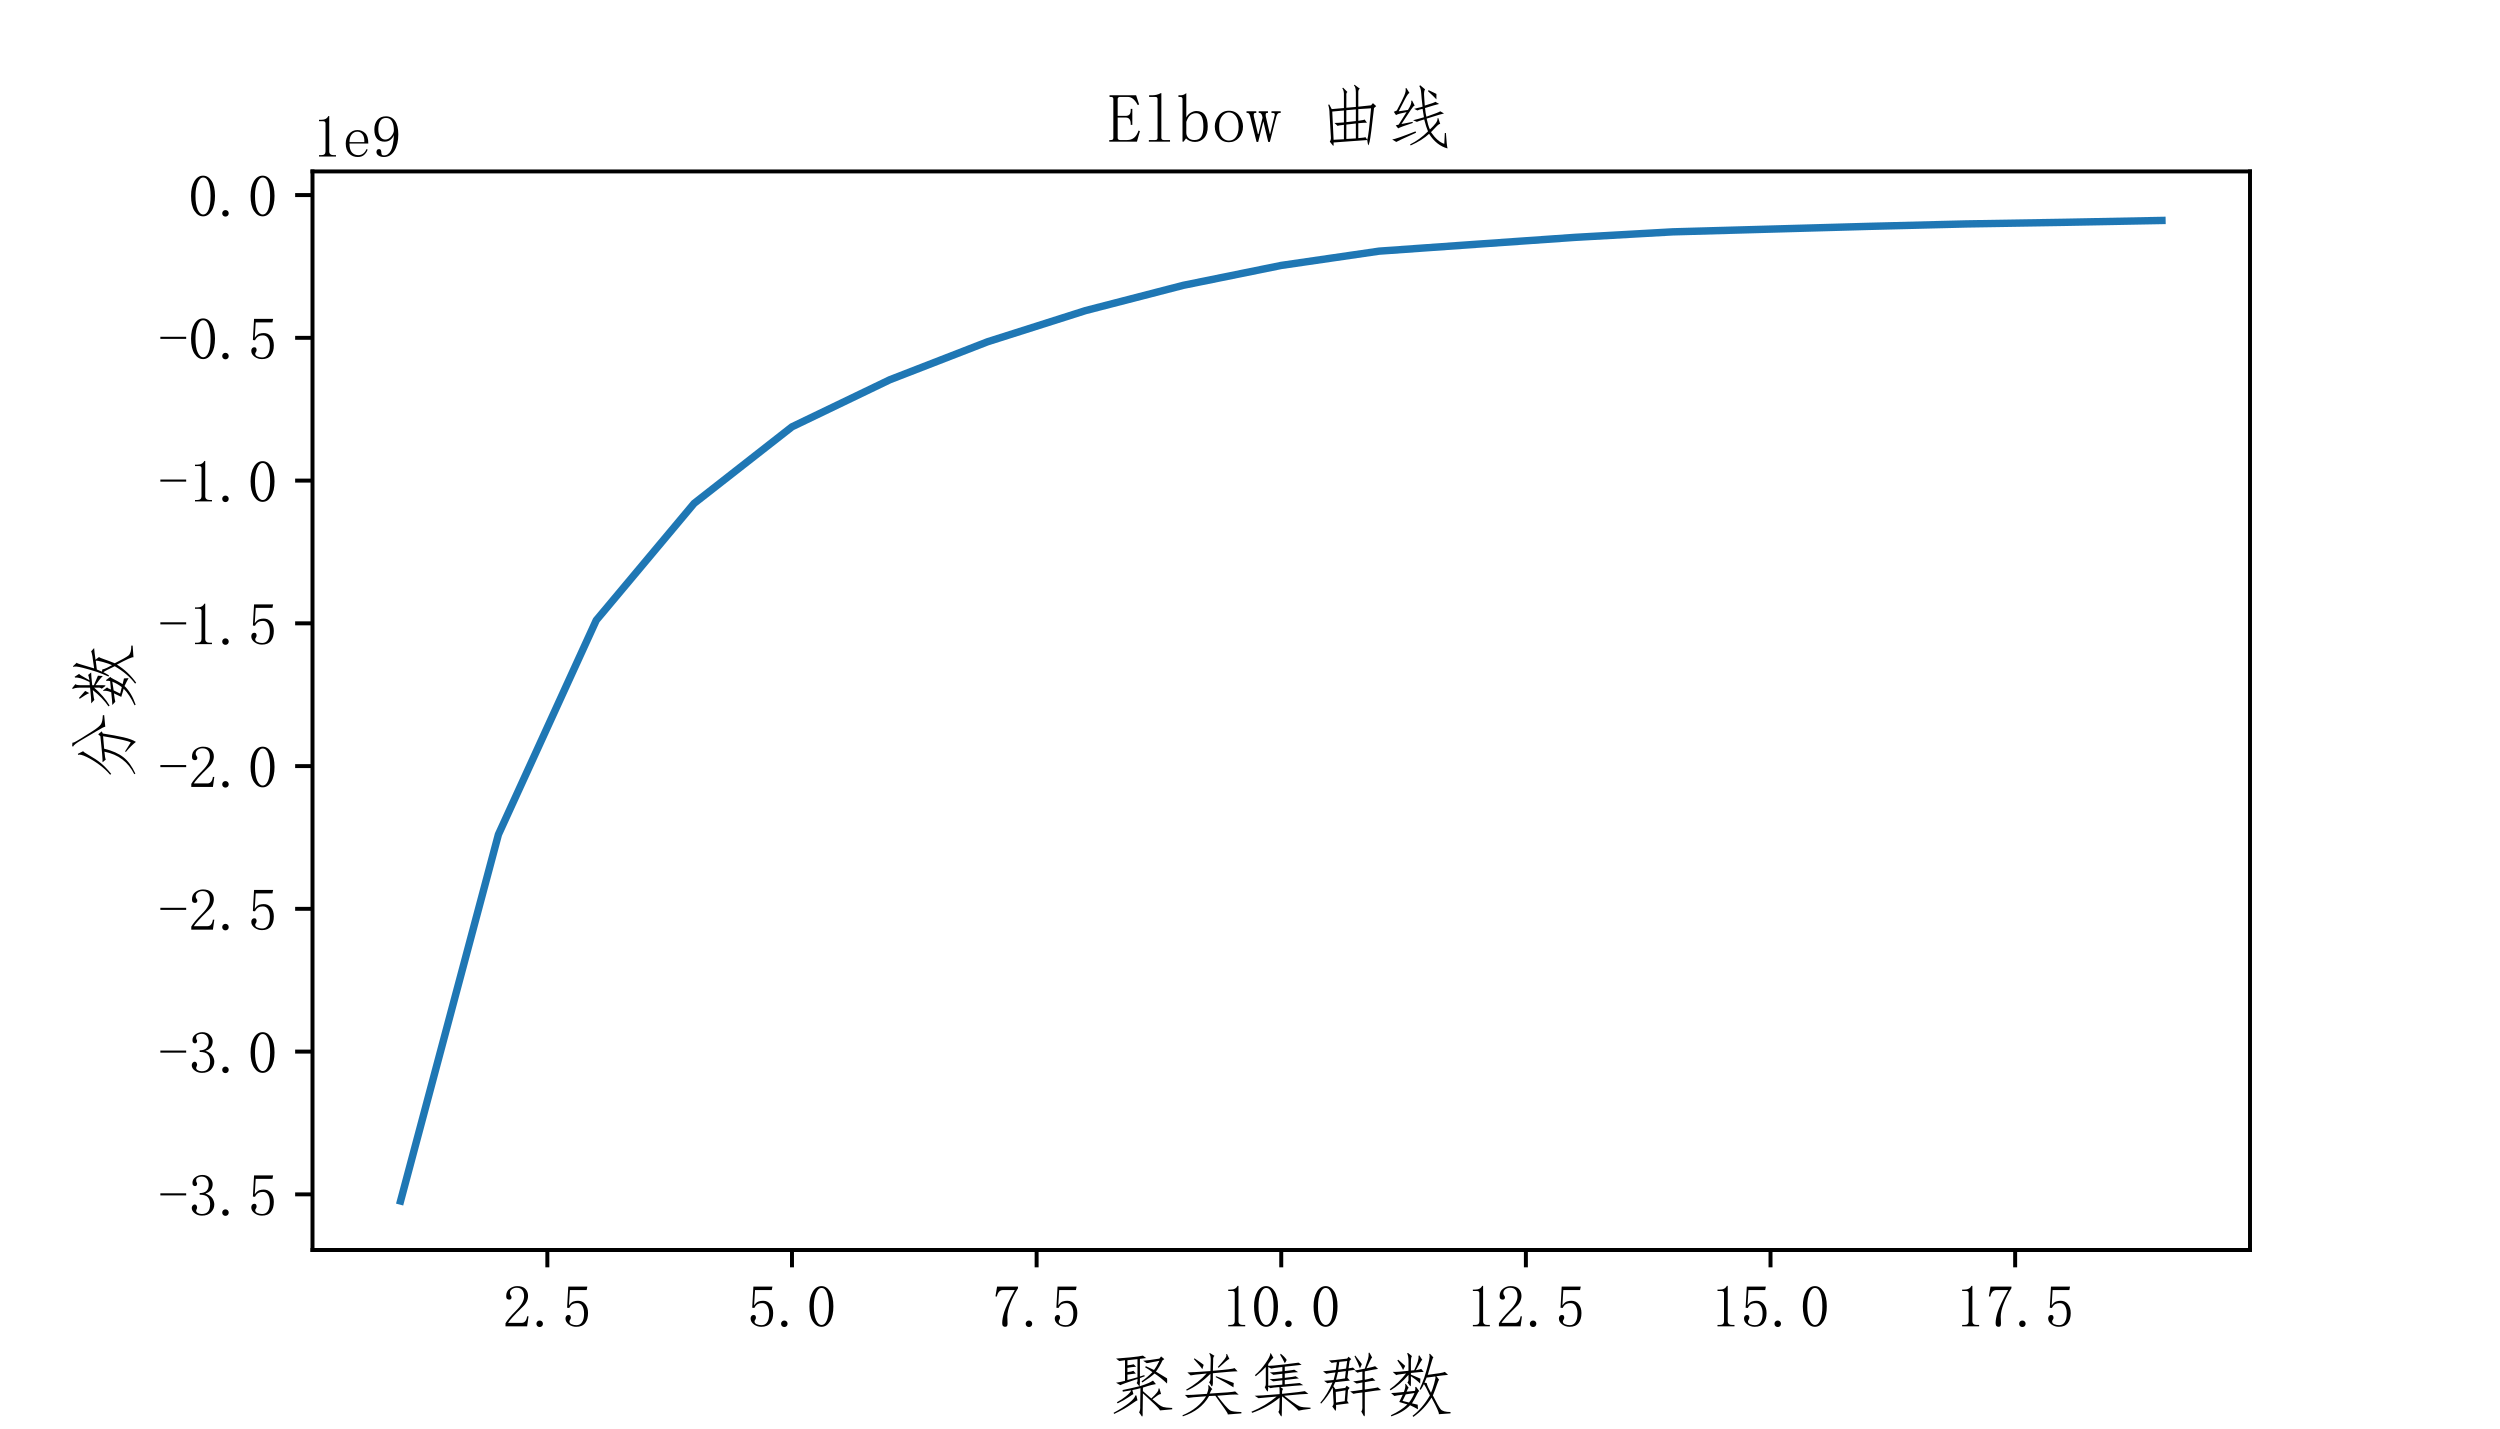 <?xml version="1.0" encoding="utf-8" standalone="no"?>
<!DOCTYPE svg PUBLIC "-//W3C//DTD SVG 1.1//EN"
  "http://www.w3.org/Graphics/SVG/1.1/DTD/svg11.dtd">
<!-- Created with matplotlib (http://matplotlib.org/) -->
<svg height="288pt" version="1.1" viewBox="0 0 504 288" width="504pt" xmlns="http://www.w3.org/2000/svg" xmlns:xlink="http://www.w3.org/1999/xlink">
 <defs>
  <style type="text/css">
*{stroke-linecap:butt;stroke-linejoin:round;}
  </style>
 </defs>
 <g id="figure_1">
  <g id="patch_1">
   <path d="M 0 288 
L 504 288 
L 504 0 
L 0 0 
z
" style="fill:#ffffff;"/>
  </g>
  <g id="axes_1">
   <g id="patch_2">
    <path d="M 63 252 
L 453.6 252 
L 453.6 34.56 
L 63 34.56 
z
" style="fill:#ffffff;"/>
   </g>
   <g id="matplotlib.axis_1">
    <g id="xtick_1">
     <g id="line2d_1">
      <defs>
       <path d="M 0 0 
L 0 3.5 
" id="m1068538070" style="stroke:#000000;stroke-width:0.8;"/>
      </defs>
      <g>
       <use style="stroke:#000000;stroke-width:0.8;" x="110.345" xlink:href="#m1068538070" y="252"/>
      </g>
     </g>
     <g id="text_1">
      <!-- 2.5 -->
      <defs>
       <path d="M 35.938 50.391 
Q 35.938 57.422 32.812 61.125 
Q 29.688 64.844 23.438 64.844 
Q 18.75 64.844 15.422 62.297 
Q 12.109 59.766 12.109 55.859 
Q 12.109 53.516 13.469 51.953 
Q 14.844 50.391 14.844 48.828 
Q 14.844 46.875 13.859 45.891 
Q 12.891 44.922 10.938 44.922 
Q 8.594 44.922 7.219 46.281 
Q 5.859 47.656 5.859 50.781 
Q 5.859 58.984 11.719 63.281 
Q 17.578 67.578 24.219 67.578 
Q 33.594 67.578 38.078 62.891 
Q 42.578 58.203 42.578 51.172 
Q 42.578 46.484 40.422 41.797 
Q 38.281 37.109 33.594 32.812 
Q 22.266 21.875 16.203 15.031 
Q 10.156 8.203 8.984 5.859 
L 32.031 5.859 
Q 35.547 5.859 37.891 8.594 
Q 40.234 11.328 41.016 16.797 
L 43.359 16.797 
L 41.016 0 
L 4.688 0 
L 4.688 5.078 
Q 6.641 8.594 11.125 14.062 
Q 15.625 19.531 23.047 26.953 
Q 29.688 33.594 32.812 39.453 
Q 35.938 45.312 35.938 50.391 
z
" id="FangSong-32"/>
       <path d="M 17.578 4.297 
Q 17.578 1.953 16.016 0.391 
Q 14.453 -1.172 12.109 -1.172 
Q 9.766 -1.172 8.203 0.391 
Q 6.641 1.953 6.641 4.297 
Q 6.641 6.641 8.203 8.203 
Q 9.766 9.766 12.109 9.766 
Q 14.453 9.766 16.016 8.203 
Q 17.578 6.641 17.578 4.297 
z
" id="FangSong-2e"/>
       <path d="M 26.562 42.969 
Q 33.984 42.969 38.672 37.297 
Q 43.359 31.641 43.359 22.266 
Q 43.359 11.719 38.469 5.469 
Q 33.594 -0.781 23.438 -0.781 
Q 16.406 -0.781 10.938 3.312 
Q 5.469 7.422 5.469 13.281 
Q 5.469 15.625 6.828 17.375 
Q 8.203 19.141 10.547 19.141 
Q 12.891 19.141 13.672 17.578 
Q 14.453 16.016 14.453 14.844 
Q 14.453 12.5 13.281 11.125 
Q 12.109 9.766 12.109 8.203 
Q 12.109 5.078 15.812 3.516 
Q 19.531 1.953 23.828 1.953 
Q 30.078 1.953 33.391 7.031 
Q 36.719 12.109 36.719 21.484 
Q 36.719 29.297 33.781 34.172 
Q 30.859 39.062 25 39.062 
Q 20.703 39.062 17.578 37.5 
Q 14.453 35.938 11.719 30.859 
L 8.203 31.25 
L 10.156 66.797 
L 42.188 66.797 
L 41.016 60.938 
L 12.891 60.938 
L 11.328 35.156 
Q 15.234 40.625 18.938 41.797 
Q 22.656 42.969 26.562 42.969 
z
" id="FangSong-35"/>
      </defs>
      <g transform="translate(101.345 267.391)scale(0.12 -0.12)">
       <use xlink:href="#FangSong-32"/>
       <use x="50" xlink:href="#FangSong-2e"/>
       <use x="100" xlink:href="#FangSong-35"/>
      </g>
     </g>
    </g>
    <g id="xtick_2">
     <g id="line2d_2">
      <g>
       <use style="stroke:#000000;stroke-width:0.8;" x="159.664" xlink:href="#m1068538070" y="252"/>
      </g>
     </g>
     <g id="text_2">
      <!-- 5.0 -->
      <defs>
       <path d="M 24.609 64.453 
Q 19.141 64.453 15.422 56.047 
Q 11.719 47.656 11.719 33.594 
Q 11.719 18.75 15.422 10.547 
Q 19.141 2.344 24.609 2.344 
Q 30.469 2.344 33.781 10.547 
Q 37.109 18.75 37.109 33.594 
Q 37.109 47.656 33.984 56.047 
Q 30.859 64.453 24.609 64.453 
z
M 24.609 -0.781 
Q 16.016 -0.781 10.156 8.203 
Q 4.297 17.188 4.297 33.594 
Q 4.297 48.828 9.953 58.203 
Q 15.625 67.578 24.609 67.578 
Q 33.203 67.578 38.859 58.594 
Q 44.531 49.609 44.531 33.594 
Q 44.531 17.578 38.859 8.391 
Q 33.203 -0.781 24.609 -0.781 
z
" id="FangSong-30"/>
      </defs>
      <g transform="translate(150.664 267.391)scale(0.12 -0.12)">
       <use xlink:href="#FangSong-35"/>
       <use x="50" xlink:href="#FangSong-2e"/>
       <use x="100" xlink:href="#FangSong-30"/>
      </g>
     </g>
    </g>
    <g id="xtick_3">
     <g id="line2d_3">
      <g>
       <use style="stroke:#000000;stroke-width:0.8;" x="208.982" xlink:href="#m1068538070" y="252"/>
      </g>
     </g>
     <g id="text_3">
      <!-- 7.5 -->
      <defs>
       <path d="M 43.75 64.062 
Q 35.547 50.781 30.656 38.078 
Q 25.781 25.391 25.781 16.016 
Q 25.781 14.453 25.969 11.516 
Q 26.172 8.594 26.172 4.688 
Q 26.172 1.562 25.188 0.391 
Q 24.219 -0.781 21.875 -0.781 
Q 19.922 -0.781 18.547 0.578 
Q 17.188 1.953 17.188 5.469 
Q 17.188 12.891 20.5 23.828 
Q 23.828 34.766 38.281 60.938 
L 18.75 60.938 
Q 14.453 60.938 11.906 58.203 
Q 9.375 55.469 8.203 50 
L 5.859 50.391 
L 8.594 66.797 
L 43.75 66.797 
z
" id="FangSong-37"/>
      </defs>
      <g transform="translate(199.982 267.391)scale(0.12 -0.12)">
       <use xlink:href="#FangSong-37"/>
       <use x="50" xlink:href="#FangSong-2e"/>
       <use x="100" xlink:href="#FangSong-35"/>
      </g>
     </g>
    </g>
    <g id="xtick_4">
     <g id="line2d_4">
      <g>
       <use style="stroke:#000000;stroke-width:0.8;" x="258.3" xlink:href="#m1068538070" y="252"/>
      </g>
     </g>
     <g id="text_4">
      <!-- 10.0 -->
      <defs>
       <path d="M 28.125 67.969 
L 28.125 8.594 
Q 28.125 5.469 30.078 3.906 
Q 32.031 2.344 35.547 2.344 
L 39.453 2.344 
L 39.453 0 
L 10.938 0 
L 10.938 2.344 
L 14.453 2.344 
Q 18.359 2.344 20.109 3.906 
Q 21.875 5.469 21.875 8.594 
L 21.875 55.859 
Q 21.875 57.422 20.891 58.391 
Q 19.922 59.375 17.969 59.375 
L 10.938 59.375 
L 10.938 61.719 
L 14.453 61.719 
Q 19.141 61.719 22.062 63.281 
Q 25 64.844 26.562 67.969 
z
" id="FangSong-31"/>
      </defs>
      <g transform="translate(246.3 267.391)scale(0.12 -0.12)">
       <use xlink:href="#FangSong-31"/>
       <use x="50" xlink:href="#FangSong-30"/>
       <use x="100" xlink:href="#FangSong-2e"/>
       <use x="150" xlink:href="#FangSong-30"/>
      </g>
     </g>
    </g>
    <g id="xtick_5">
     <g id="line2d_5">
      <g>
       <use style="stroke:#000000;stroke-width:0.8;" x="307.618" xlink:href="#m1068538070" y="252"/>
      </g>
     </g>
     <g id="text_5">
      <!-- 12.5 -->
      <g transform="translate(295.618 267.391)scale(0.12 -0.12)">
       <use xlink:href="#FangSong-31"/>
       <use x="50" xlink:href="#FangSong-32"/>
       <use x="100" xlink:href="#FangSong-2e"/>
       <use x="150" xlink:href="#FangSong-35"/>
      </g>
     </g>
    </g>
    <g id="xtick_6">
     <g id="line2d_6">
      <g>
       <use style="stroke:#000000;stroke-width:0.8;" x="356.936" xlink:href="#m1068538070" y="252"/>
      </g>
     </g>
     <g id="text_6">
      <!-- 15.0 -->
      <g transform="translate(344.936 267.391)scale(0.12 -0.12)">
       <use xlink:href="#FangSong-31"/>
       <use x="50" xlink:href="#FangSong-35"/>
       <use x="100" xlink:href="#FangSong-2e"/>
       <use x="150" xlink:href="#FangSong-30"/>
      </g>
     </g>
    </g>
    <g id="xtick_7">
     <g id="line2d_7">
      <g>
       <use style="stroke:#000000;stroke-width:0.8;" x="406.255" xlink:href="#m1068538070" y="252"/>
      </g>
     </g>
     <g id="text_7">
      <!-- 17.5 -->
      <g transform="translate(394.255 267.391)scale(0.12 -0.12)">
       <use xlink:href="#FangSong-31"/>
       <use x="50" xlink:href="#FangSong-37"/>
       <use x="100" xlink:href="#FangSong-2e"/>
       <use x="150" xlink:href="#FangSong-35"/>
      </g>
     </g>
    </g>
    <g id="text_8">
     <!-- 聚类集群数 -->
     <defs>
      <path d="M 64.453 14.844 
Q 70.312 9.766 73.625 7.219 
Q 76.953 4.688 80.078 3.703 
Q 83.203 2.734 92.969 2.344 
L 92.969 0.391 
Q 82.422 -0.391 75.391 -1.172 
Q 74.219 1.562 68.359 7.031 
L 50.781 23.438 
L 50.391 -4.297 
Q 50.781 -10.938 49.219 -9.766 
L 45.312 -3.906 
Q 47.266 -1.172 46.875 5.469 
L 47.266 30.859 
Q 42.188 29.297 35.547 28.125 
L 37.109 22.266 
Q 35.938 21.875 29.688 17.578 
Q 23.438 13.281 14.453 8.984 
L 13.281 10.547 
Q 19.922 14.062 26.359 19.141 
Q 32.812 24.219 33.984 27.734 
Q 27.344 26.562 21.875 25.781 
L 21.484 28.125 
Q 33.203 30.469 45.703 33.594 
L 41.797 38.281 
Q 43.359 39.844 42.969 44.141 
Q 20.703 36.719 18.359 35.156 
L 12.109 38.672 
Q 17.578 39.453 25 41.406 
L 25 71.094 
L 16.797 69.922 
L 12.109 73.438 
Q 19.141 73.828 32.812 75.188 
Q 46.484 76.562 50.781 77.734 
L 55.469 74.219 
Q 49.609 73.438 46.484 73.047 
L 46.484 47.656 
L 52.734 49.609 
L 53.516 48.047 
L 46.484 45.312 
L 46.484 39.453 
Q 46.484 36.328 46.094 33.594 
Q 54.688 36.328 58.984 38.281 
Q 63.281 40.234 64.453 41.406 
L 65.625 41.406 
L 69.531 36.719 
Q 66.797 36.328 62.891 35.344 
Q 58.984 34.375 50.781 31.641 
L 50.781 26.562 
Q 57.422 20.703 62.891 16.016 
Q 68.359 21.094 71.094 24.609 
Q 73.828 28.125 73.047 30.078 
L 74.609 30.469 
L 76.953 22.266 
Q 75 22.656 71.484 20.109 
Q 67.969 17.578 64.453 14.844 
z
M 55.078 62.5 
L 66.797 57.031 
Q 70.703 62.109 74.609 70.312 
Q 58.203 67.188 56.25 66.797 
L 51.172 70.312 
Q 57.422 70.703 74.609 73.438 
L 76.953 76.562 
L 81.641 72.656 
L 78.906 70.703 
Q 75 62.109 69.531 54.688 
Q 78.516 49.219 85.547 44.922 
Q 85.938 42.578 85.547 37.5 
Q 76.562 46.094 67.578 51.953 
Q 61.719 46.484 50 39.062 
L 48.828 40.625 
Q 57.812 46.875 64.453 53.906 
Q 60.156 57.422 53.906 60.938 
z
M 42.969 72.656 
L 28.516 71.094 
L 28.516 63.672 
Q 34.766 64.453 37.5 65.234 
L 41.016 61.719 
Q 35.156 61.328 28.516 60.156 
L 28.516 53.906 
Q 34.766 54.688 37.109 55.859 
L 40.625 51.953 
Q 36.328 51.562 28.516 50.391 
L 28.516 42.578 
L 42.969 46.484 
z
M 8.594 -4.688 
Q 22.266 2.734 30.656 9.375 
Q 39.062 16.016 39.844 20.312 
L 41.406 20.312 
L 42.969 13.281 
Q 41.797 13.281 33 7.031 
Q 24.219 0.781 9.375 -6.25 
z
" id="FangSong-805a"/>
      <path d="M 42.969 22.656 
Q 46.484 32.031 44.531 34.375 
L 45.703 35.156 
L 50.781 29.297 
Q 49.609 29.688 46.875 23.047 
Q 80.078 25 83.594 26.172 
L 88.672 21.484 
Q 82.031 22.266 57.812 19.922 
Q 64.062 11.719 68.938 6.047 
Q 73.828 0.391 76.75 -1.359 
Q 79.688 -3.125 92.578 -3.516 
L 92.578 -5.469 
Q 78.906 -6.641 73.047 -7.031 
Q 73.438 -5.859 68.75 0.781 
Q 64.062 7.422 55.078 19.922 
L 46.094 19.531 
Q 34.375 -1.172 8.203 -9.766 
L 7.812 -8.203 
Q 30.469 1.172 41.797 19.141 
Q 18.75 17.578 15.625 16.797 
L 11.328 21.094 
Q 18.359 20.703 42.969 22.656 
z
M 46.094 39.453 
Q 48.438 41.406 48.047 47.266 
L 48.047 51.562 
Q 31.641 35.156 14.062 27.344 
L 12.891 28.516 
Q 31.25 39.062 42.578 51.953 
Q 21.875 50 19.531 49.219 
L 14.844 53.516 
Q 21.484 53.516 48.047 55.469 
L 48.438 70.703 
Q 48.828 77.344 46.484 80.469 
L 46.875 81.641 
L 53.906 77.344 
Q 51.562 76.172 51.953 70.312 
L 51.562 55.859 
Q 80.469 58.203 82.812 59.766 
L 87.109 55.078 
Q 78.516 55.078 51.562 52.344 
L 51.562 37.891 
Q 51.172 32.812 49.609 33.594 
L 46.094 39.453 
z
M 81.641 38.281 
Q 81.25 35.938 81.25 32.031 
Q 73.438 37.109 55.469 46.875 
L 56.25 48.047 
Q 71.094 42.188 81.641 38.281 
z
M 58.594 61.328 
Q 64.453 67.578 68.156 72.266 
Q 71.875 76.953 70.703 79.688 
L 71.875 80.078 
L 75.391 72.656 
Q 74.219 73.047 70.312 69.531 
Q 66.406 66.016 59.766 60.156 
z
M 38.281 64.453 
Q 37.5 61.328 36.328 58.203 
Q 33.594 62.5 24.219 72.656 
L 25 73.828 
Q 34.375 67.578 38.281 64.453 
z
" id="FangSong-7c7b"/>
      <path d="M 27.734 61.328 
Q 21.875 55.078 13.281 48.047 
L 12.109 49.609 
Q 20.312 56.641 27.531 66.984 
Q 34.766 77.344 33.984 80.859 
L 35.156 80.859 
L 38.672 74.609 
Q 36.328 72.656 35.734 71.672 
Q 35.156 70.703 31.25 65.625 
L 31.25 62.891 
Q 35.938 62.891 54.484 65.031 
Q 73.047 67.188 75 67.578 
L 79.297 64.453 
Q 75.781 64.062 55.078 61.719 
L 55.078 55.469 
Q 68.359 57.031 68.75 57.422 
L 74.219 53.906 
Q 69.531 53.906 55.078 51.953 
L 55.078 45.703 
Q 68.75 47.266 70.703 48.047 
L 75.391 44.922 
Q 71.094 44.531 55.078 42.578 
L 55.078 36.328 
Q 73.047 37.891 76.562 38.281 
L 81.641 35.156 
Q 73.438 34.766 48.828 32.422 
L 52.734 29.688 
Q 51.172 28.125 51.172 25.781 
L 51.172 22.656 
Q 81.25 25.781 83.984 26.562 
L 89.062 22.656 
Q 82.812 22.656 54.297 19.922 
Q 61.719 14.062 67.578 9.953 
Q 73.438 5.859 76.75 4.484 
Q 80.078 3.125 92.188 2.734 
L 92.188 1.172 
Q 79.297 -0.391 75 -1.562 
Q 72.656 1.953 51.172 19.141 
L 50.781 -7.031 
Q 50.781 -11.328 49.219 -8.984 
L 45.703 -3.125 
Q 47.266 -2.734 47.266 2.344 
L 47.656 17.188 
Q 30.469 3.125 8.203 -4.688 
L 7.031 -3.125 
Q 26.953 5.078 43.359 18.75 
Q 20.312 16.797 17.188 16.406 
L 11.719 19.922 
Q 19.141 19.922 47.656 22.266 
L 47.656 26.562 
Q 47.656 30.078 47.266 32.422 
Q 37.109 31.641 34.375 30.859 
L 31.25 32.812 
Q 31.25 25.391 30.078 26.172 
Q 28.906 26.953 26.172 32.422 
Q 27.734 33.594 27.734 37.5 
z
M 31.25 34.375 
Q 34.375 34.375 51.562 35.938 
L 51.562 42.188 
Q 40.234 41.016 38.281 40.625 
L 33.203 43.75 
Q 38.281 43.75 51.562 45.312 
L 51.562 51.562 
Q 41.016 50.391 38.672 50 
L 33.594 53.516 
Q 39.062 53.516 51.562 55.078 
L 51.562 61.328 
Q 37.891 59.766 35.547 58.984 
L 31.25 61.328 
z
M 55.078 66.797 
Q 52.344 72.656 48.438 78.906 
L 49.219 80.469 
Q 55.469 75.391 57.812 71.484 
Q 56.641 68.75 55.078 66.797 
z
" id="FangSong-96c6"/>
      <path d="M 28.125 29.297 
L 42.188 31.25 
L 44.141 34.375 
L 48.438 31.25 
L 46.094 28.125 
L 44.922 12.5 
L 47.266 8.984 
L 28.906 6.641 
Q 29.297 -2.344 27.734 -1.562 
L 23.438 4.688 
Q 25.391 6.25 25.391 9.766 
L 24.609 23.828 
Q 24.609 28.906 23.828 31.641 
Q 17.578 19.531 7.422 8.594 
L 6.25 9.766 
Q 16.797 22.266 23.828 39.062 
Q 16.797 38.281 16.406 37.891 
L 11.719 41.406 
Q 16.406 41.797 25.391 42.578 
Q 27.344 49.609 28.125 53.516 
Q 17.578 52.344 14.844 51.562 
L 10.156 55.078 
Q 15.234 55.469 28.516 57.031 
Q 29.297 61.719 30.078 68.359 
Q 26.172 67.969 22.656 67.188 
L 18.75 70.703 
Q 23.047 70.703 44.922 73.438 
L 46.875 76.172 
L 50.781 72.656 
L 48.438 70.312 
L 46.875 59.375 
Q 52.344 60.156 53.125 60.547 
L 56.641 57.422 
L 46.484 55.859 
L 45.312 45.703 
L 48.828 41.797 
L 27.734 39.453 
Q 26.172 35.938 25 33.594 
z
M 72.656 59.375 
Q 83.594 61.719 85.156 62.5 
L 89.453 58.594 
Q 83.594 57.812 70.312 55.078 
L 70.312 42.969 
Q 76.953 44.141 81.25 45.703 
L 85.547 41.797 
Q 79.688 41.406 70.312 39.453 
L 70.312 28.906 
Q 87.5 31.25 89.062 32.031 
L 93.75 28.125 
Q 87.891 27.734 70.312 25 
L 70.312 -7.031 
Q 70.312 -10.938 68.75 -8.984 
L 65.234 -2.734 
Q 67.188 -0.781 66.797 5.469 
L 66.797 24.609 
Q 56.25 23.438 53.906 22.656 
L 49.219 26.172 
Q 54.688 26.562 66.797 28.516 
L 66.797 39.062 
Q 60.547 37.891 58.594 37.5 
L 53.516 40.625 
Q 58.594 41.016 66.797 42.578 
L 66.797 54.688 
Q 61.719 53.906 59.766 53.125 
L 55.469 56.25 
Q 59.375 56.641 70.312 58.984 
Q 73.828 69.141 75 73.047 
Q 76.172 76.953 75.781 81.641 
L 76.953 82.031 
L 80.859 75 
Q 80.078 74.609 78.125 70.703 
Q 76.172 66.797 72.656 59.375 
z
M 28.906 10.156 
L 41.406 12.109 
L 42.578 27.734 
L 28.516 25.391 
z
M 31.641 53.906 
Q 30.469 48.828 28.906 42.969 
L 41.797 44.922 
L 42.969 55.469 
L 31.641 53.906 
z
M 33.594 68.75 
Q 32.812 62.109 32.031 57.422 
L 43.359 58.984 
L 44.922 69.922 
z
M 63.281 59.375 
Q 60.938 66.406 55.469 76.953 
L 56.641 77.734 
Q 62.5 70.312 66.016 65.625 
Q 65.234 62.891 63.281 59.375 
z
" id="FangSong-7fa4"/>
      <path d="M 77.344 42.969 
Q 76.172 41.797 74.016 35.344 
Q 71.875 28.906 68.359 20.312 
Q 76.172 4.688 79.484 0.578 
Q 82.812 -3.516 93.75 -3.516 
L 93.75 -5.469 
L 76.953 -6.641 
Q 77.344 -5.078 74.797 0.578 
Q 72.266 6.25 66.406 17.188 
Q 56.25 0.781 40.234 -10.547 
L 39.062 -8.984 
Q 53.125 1.562 64.062 20.312 
Q 57.812 33.594 55.469 36.719 
Q 53.125 32.031 50.781 28.516 
L 49.219 29.297 
Q 53.125 37.891 55.859 45.891 
Q 58.594 53.906 61.719 66.016 
Q 64.844 78.125 62.891 79.688 
L 64.062 80.469 
L 69.141 75 
Q 67.969 74.219 66.984 70.312 
Q 66.016 66.406 60.938 50 
Q 83.203 52.734 85.547 54.297 
L 90.234 50 
Q 84.766 49.609 73.438 48.047 
z
M 46.484 7.031 
Q 46.875 3.516 46.875 0.391 
Q 42.188 3.125 35.547 6.25 
Q 25.781 -3.906 8.594 -9.766 
L 7.812 -8.203 
Q 23.047 -1.172 31.641 7.422 
Q 26.172 8.984 19.922 10.938 
L 25 21.484 
Q 15.625 20.312 12.891 19.531 
L 8.203 23.828 
Q 12.891 23.828 26.562 25.391 
Q 28.125 29.297 28.516 31.828 
Q 28.906 34.375 28.516 36.719 
L 29.297 37.109 
L 33.594 31.25 
Q 32.422 30.859 30.469 25.781 
L 42.578 26.953 
Q 43.359 28.906 42.969 32.422 
L 44.141 32.812 
L 48.828 26.562 
Q 47.656 26.562 45.312 21.672 
Q 42.969 16.797 38.281 8.984 
Q 41.406 8.203 46.484 7.031 
z
M 36.719 56.25 
L 41.406 56.641 
Q 45.312 64.844 46.672 69.328 
Q 48.047 73.828 47.656 77.344 
L 48.828 78.125 
L 53.125 71.484 
Q 51.953 71.094 50.188 67.766 
Q 48.438 64.453 43.75 56.641 
Q 51.172 58.203 51.562 58.594 
L 55.078 54.297 
Q 50.781 54.297 36.719 52.734 
L 36.719 50.391 
Q 43.75 47.266 50.391 44.531 
Q 50.391 41.406 50 37.5 
Q 44.531 42.969 36.719 48.047 
L 36.719 37.109 
Q 36.719 32.031 35.156 34.375 
L 31.641 39.062 
Q 33.594 41.016 33.203 44.531 
L 33.203 50 
Q 21.094 35.938 7.422 27.734 
L 6.25 29.297 
Q 18.75 37.891 29.688 51.953 
Q 16.406 50.391 15.625 49.609 
L 10.547 54.297 
Q 16.406 53.906 33.203 55.859 
L 33.203 69.922 
Q 33.203 77.734 31.25 80.859 
L 32.422 81.641 
L 38.281 76.953 
Q 36.719 75.781 36.719 68.75 
z
M 59.375 38.281 
Q 59.766 35.938 61.719 31.641 
L 65.625 24.219 
Q 67.578 28.125 70.109 37.109 
Q 72.656 46.094 71.875 47.656 
L 59.375 46.094 
Q 57.812 42.188 56.25 38.672 
z
M 33.984 10.156 
Q 39.062 16.797 41.797 23.828 
L 29.297 21.875 
L 24.609 12.5 
z
M 25.391 57.031 
Q 23.047 62.5 17.188 70.703 
L 18.359 71.875 
Q 23.047 67.969 28.516 62.891 
Q 26.953 59.766 25.391 57.031 
z
" id="FangSong-6570"/>
     </defs>
     <g transform="translate(223.3 284.172)scale(0.14 -0.14)">
      <use xlink:href="#FangSong-805a"/>
      <use x="100" xlink:href="#FangSong-7c7b"/>
      <use x="200" xlink:href="#FangSong-96c6"/>
      <use x="300" xlink:href="#FangSong-7fa4"/>
      <use x="400" xlink:href="#FangSong-6570"/>
     </g>
    </g>
   </g>
   <g id="matplotlib.axis_2">
    <g id="ytick_1">
     <g id="line2d_8">
      <defs>
       <path d="M 0 0 
L -3.5 0 
" id="m7e1ae7de0b" style="stroke:#000000;stroke-width:0.8;"/>
      </defs>
      <g>
       <use style="stroke:#000000;stroke-width:0.8;" x="63" xlink:href="#m7e1ae7de0b" y="240.783"/>
      </g>
     </g>
     <g id="text_9">
      <!-- -3.5 -->
      <defs>
       <path d="M 2.734 33.203 
L 2.734 36.719 
L 46.094 36.719 
L 46.094 33.203 
z
" id="FangSong-2d"/>
       <path d="M 43.359 17.969 
Q 43.359 10.547 37.891 4.875 
Q 32.422 -0.781 22.656 -0.781 
Q 15.625 -0.781 10.547 3.125 
Q 5.469 7.031 5.469 12.109 
Q 5.469 14.453 7.031 16.203 
Q 8.594 17.969 10.156 17.969 
Q 12.5 17.969 13.469 16.203 
Q 14.453 14.453 14.453 13.281 
Q 14.453 11.328 13.672 9.953 
Q 12.891 8.594 12.891 7.422 
Q 12.891 5.078 15.812 3.516 
Q 18.75 1.953 22.266 1.953 
Q 29.297 1.953 32.812 6.047 
Q 36.328 10.156 36.328 18.75 
Q 36.328 25.781 32.609 30.078 
Q 28.906 34.375 18.75 34.375 
L 18.75 37.109 
Q 26.562 37.109 30.266 40.812 
Q 33.984 44.531 33.984 51.172 
Q 33.984 56.641 31.047 60.734 
Q 28.125 64.844 21.875 64.844 
Q 19.141 64.844 16.016 63.469 
Q 12.891 62.109 12.891 58.984 
Q 12.891 55.859 13.672 55.078 
Q 14.453 54.297 14.453 53.125 
Q 14.453 51.172 13.672 50 
Q 12.891 48.828 10.938 48.828 
Q 9.375 48.828 8 50 
Q 6.641 51.172 6.641 54.297 
Q 6.641 60.156 11.719 63.859 
Q 16.797 67.578 23.438 67.578 
Q 31.25 67.578 35.938 62.688 
Q 40.625 57.812 40.625 52.344 
Q 40.625 46.484 37.688 42.375 
Q 34.766 38.281 28.516 36.328 
Q 37.109 33.203 40.234 28.125 
Q 43.359 23.047 43.359 17.969 
z
" id="FangSong-33"/>
      </defs>
      <g transform="translate(32 244.978)scale(0.12 -0.12)">
       <use xlink:href="#FangSong-2d"/>
       <use x="50" xlink:href="#FangSong-33"/>
       <use x="100" xlink:href="#FangSong-2e"/>
       <use x="150" xlink:href="#FangSong-35"/>
      </g>
     </g>
    </g>
    <g id="ytick_2">
     <g id="line2d_9">
      <g>
       <use style="stroke:#000000;stroke-width:0.8;" x="63" xlink:href="#m7e1ae7de0b" y="212.004"/>
      </g>
     </g>
     <g id="text_10">
      <!-- -3.0 -->
      <g transform="translate(32 216.199)scale(0.12 -0.12)">
       <use xlink:href="#FangSong-2d"/>
       <use x="50" xlink:href="#FangSong-33"/>
       <use x="100" xlink:href="#FangSong-2e"/>
       <use x="150" xlink:href="#FangSong-30"/>
      </g>
     </g>
    </g>
    <g id="ytick_3">
     <g id="line2d_10">
      <g>
       <use style="stroke:#000000;stroke-width:0.8;" x="63" xlink:href="#m7e1ae7de0b" y="183.224"/>
      </g>
     </g>
     <g id="text_11">
      <!-- -2.5 -->
      <g transform="translate(32 187.42)scale(0.12 -0.12)">
       <use xlink:href="#FangSong-2d"/>
       <use x="50" xlink:href="#FangSong-32"/>
       <use x="100" xlink:href="#FangSong-2e"/>
       <use x="150" xlink:href="#FangSong-35"/>
      </g>
     </g>
    </g>
    <g id="ytick_4">
     <g id="line2d_11">
      <g>
       <use style="stroke:#000000;stroke-width:0.8;" x="63" xlink:href="#m7e1ae7de0b" y="154.445"/>
      </g>
     </g>
     <g id="text_12">
      <!-- -2.0 -->
      <g transform="translate(32 158.64)scale(0.12 -0.12)">
       <use xlink:href="#FangSong-2d"/>
       <use x="50" xlink:href="#FangSong-32"/>
       <use x="100" xlink:href="#FangSong-2e"/>
       <use x="150" xlink:href="#FangSong-30"/>
      </g>
     </g>
    </g>
    <g id="ytick_5">
     <g id="line2d_12">
      <g>
       <use style="stroke:#000000;stroke-width:0.8;" x="63" xlink:href="#m7e1ae7de0b" y="125.666"/>
      </g>
     </g>
     <g id="text_13">
      <!-- -1.5 -->
      <g transform="translate(32 129.861)scale(0.12 -0.12)">
       <use xlink:href="#FangSong-2d"/>
       <use x="50" xlink:href="#FangSong-31"/>
       <use x="100" xlink:href="#FangSong-2e"/>
       <use x="150" xlink:href="#FangSong-35"/>
      </g>
     </g>
    </g>
    <g id="ytick_6">
     <g id="line2d_13">
      <g>
       <use style="stroke:#000000;stroke-width:0.8;" x="63" xlink:href="#m7e1ae7de0b" y="96.886"/>
      </g>
     </g>
     <g id="text_14">
      <!-- -1.0 -->
      <g transform="translate(32 101.082)scale(0.12 -0.12)">
       <use xlink:href="#FangSong-2d"/>
       <use x="50" xlink:href="#FangSong-31"/>
       <use x="100" xlink:href="#FangSong-2e"/>
       <use x="150" xlink:href="#FangSong-30"/>
      </g>
     </g>
    </g>
    <g id="ytick_7">
     <g id="line2d_14">
      <g>
       <use style="stroke:#000000;stroke-width:0.8;" x="63" xlink:href="#m7e1ae7de0b" y="68.107"/>
      </g>
     </g>
     <g id="text_15">
      <!-- -0.5 -->
      <g transform="translate(32 72.302)scale(0.12 -0.12)">
       <use xlink:href="#FangSong-2d"/>
       <use x="50" xlink:href="#FangSong-30"/>
       <use x="100" xlink:href="#FangSong-2e"/>
       <use x="150" xlink:href="#FangSong-35"/>
      </g>
     </g>
    </g>
    <g id="ytick_8">
     <g id="line2d_15">
      <g>
       <use style="stroke:#000000;stroke-width:0.8;" x="63" xlink:href="#m7e1ae7de0b" y="39.328"/>
      </g>
     </g>
     <g id="text_16">
      <!-- 0.0 -->
      <g transform="translate(38 43.523)scale(0.12 -0.12)">
       <use xlink:href="#FangSong-30"/>
       <use x="50" xlink:href="#FangSong-2e"/>
       <use x="100" xlink:href="#FangSong-30"/>
      </g>
     </g>
    </g>
    <g id="text_17">
     <!-- 分数 -->
     <defs>
      <path d="M 54.297 -2.734 
Q 57.422 1.953 63.281 37.109 
L 45.312 35.547 
Q 41.016 17.969 33 7.812 
Q 25 -2.344 9.375 -9.375 
L 8.594 -7.812 
Q 21.875 -1.172 29.875 9.375 
Q 37.891 19.922 41.016 35.156 
Q 31.641 34.375 29.688 33.203 
L 25.781 37.891 
Q 31.25 37.5 63.281 41.016 
L 66.016 44.141 
L 70.312 39.062 
L 67.188 37.5 
Q 64.453 19.922 61.719 7.812 
Q 58.984 -4.297 55.078 -10.156 
Q 50 -3.516 40.625 4.297 
L 41.406 5.469 
L 54.297 -2.734 
z
M 76.953 33.984 
Q 76.953 35.938 70.703 46.281 
Q 64.453 56.641 57.812 68.156 
Q 51.172 79.688 48.438 80.078 
L 48.828 81.641 
L 53.906 81.25 
Q 53.906 80.469 54.297 79.094 
Q 54.688 77.734 60.156 68.75 
Q 65.625 59.766 71.281 51.172 
Q 76.953 42.578 80.469 40.234 
Q 83.984 37.891 93.359 37.5 
L 93.75 35.547 
L 76.953 33.984 
z
M 7.812 26.953 
Q 15.625 33.594 22.266 42.578 
Q 28.906 51.562 33.391 60.734 
Q 37.891 69.922 36.328 73.047 
L 37.891 73.438 
L 41.797 65.625 
Q 41.016 66.406 35.938 57.422 
Q 30.469 47.656 24.797 40.625 
Q 19.141 33.594 8.984 25.391 
z
" id="FangSong-5206"/>
     </defs>
     <g transform="translate(25.977 157.28)rotate(-90)scale(0.14 -0.14)">
      <use xlink:href="#FangSong-5206"/>
      <use x="100" xlink:href="#FangSong-6570"/>
     </g>
    </g>
    <g id="text_18">
     <!-- 1e9 -->
     <defs>
      <path d="M 37.109 24.219 
Q 37.5 32.812 34.172 37.297 
Q 30.859 41.797 25.391 41.797 
Q 19.531 41.797 15.812 37.109 
Q 12.109 32.422 12.109 24.219 
z
M 12.109 21.875 
Q 12.109 11.328 16.203 6.828 
Q 20.312 2.344 26.953 2.344 
Q 32.031 2.344 35.547 5.266 
Q 39.062 8.203 40.625 12.5 
L 42.578 11.719 
Q 41.406 7.422 37.297 3.312 
Q 33.203 -0.781 26.172 -0.781 
Q 17.188 -0.781 11.516 5.078 
Q 5.859 10.938 5.859 21.875 
Q 5.859 31.641 11.516 38.078 
Q 17.188 44.531 25.391 44.531 
Q 32.812 44.531 38.281 39.453 
Q 43.75 34.375 43.75 21.875 
z
" id="FangSong-65"/>
      <path d="M 10.547 46.094 
Q 10.547 37.5 13.859 33 
Q 17.188 28.516 22.266 28.516 
Q 28.125 28.516 32.422 33.984 
Q 36.719 39.453 36.719 44.141 
Q 36.719 53.516 33.594 59.172 
Q 30.469 64.844 23.438 64.844 
Q 16.797 64.844 13.672 59.562 
Q 10.547 54.297 10.547 46.094 
z
M 21.094 25 
Q 13.281 25 8.594 29.875 
Q 3.906 34.766 3.906 45.703 
Q 3.906 55.078 8.984 61.328 
Q 14.062 67.578 23.438 67.578 
Q 33.203 67.578 38.672 59.766 
Q 44.141 51.953 44.141 37.109 
Q 44.141 20.703 37.688 9.953 
Q 31.25 -0.781 19.922 -0.781 
Q 14.844 -0.781 11.125 1.562 
Q 7.422 3.906 7.422 7.812 
Q 7.422 9.375 8.391 10.938 
Q 9.375 12.5 11.719 12.5 
Q 14.062 12.5 14.844 10.734 
Q 15.625 8.984 15.625 6.641 
Q 15.625 5.078 16.016 4.094 
Q 16.406 3.125 16.797 2.734 
Q 17.188 2.344 18.156 2.141 
Q 19.141 1.953 20.312 1.953 
Q 27.344 1.953 31.641 9.766 
Q 35.938 17.578 36.719 35.938 
Q 34.766 31.25 30.859 28.125 
Q 26.953 25 21.094 25 
z
" id="FangSong-39"/>
     </defs>
     <g transform="translate(63 31.56)scale(0.12 -0.12)">
      <use xlink:href="#FangSong-31"/>
      <use x="50" xlink:href="#FangSong-65"/>
      <use x="100" xlink:href="#FangSong-39"/>
     </g>
    </g>
   </g>
   <g id="line2d_16">
    <path clip-path="url(#pce872c7b0a)" d="M 80.755 242.116 
L 100.482 168.232 
L 120.209 125.039 
L 139.936 101.481 
L 159.664 86.048 
L 179.391 76.556 
L 199.118 68.893 
L 218.845 62.615 
L 238.573 57.515 
L 258.3 53.507 
L 278.027 50.631 
L 297.755 49.232 
L 317.482 47.854 
L 337.209 46.741 
L 356.936 46.189 
L 376.664 45.637 
L 396.391 45.144 
L 416.118 44.821 
L 435.845 44.444 
" style="fill:none;stroke:#1f77b4;stroke-linecap:square;stroke-width:1.5;"/>
   </g>
   <g id="patch_3">
    <path d="M 63 252 
L 63 34.56 
" style="fill:none;stroke:#000000;stroke-linecap:square;stroke-linejoin:miter;stroke-width:0.8;"/>
   </g>
   <g id="patch_4">
    <path d="M 453.6 252 
L 453.6 34.56 
" style="fill:none;stroke:#000000;stroke-linecap:square;stroke-linejoin:miter;stroke-width:0.8;"/>
   </g>
   <g id="patch_5">
    <path d="M 63 252 
L 453.6 252 
" style="fill:none;stroke:#000000;stroke-linecap:square;stroke-linejoin:miter;stroke-width:0.8;"/>
   </g>
   <g id="patch_6">
    <path d="M 63 34.56 
L 453.6 34.56 
" style="fill:none;stroke:#000000;stroke-linecap:square;stroke-linejoin:miter;stroke-width:0.8;"/>
   </g>
   <g id="text_19">
    <!-- Elbow 曲线 -->
    <defs>
     <path d="M 2.734 64.453 
L 2.734 66.797 
L 41.016 66.797 
L 45.312 53.516 
L 43.359 52.734 
Q 40.234 58.594 36.719 61.516 
Q 33.203 64.453 28.906 64.453 
L 17.969 64.453 
Q 16.406 64.453 15.422 63.672 
Q 14.453 62.891 14.453 61.328 
L 14.453 37.109 
L 25.781 37.109 
Q 29.688 37.109 31.438 39.062 
Q 33.203 41.016 33.203 44.922 
L 33.203 47.266 
L 35.547 47.266 
L 35.547 24.219 
L 33.203 24.219 
L 33.203 25.781 
Q 33.203 30.078 31.438 32.422 
Q 29.688 34.766 25.781 34.766 
L 14.453 34.766 
L 14.453 5.469 
Q 14.453 3.906 15.422 3.125 
Q 16.406 2.344 17.969 2.344 
L 28.125 2.344 
Q 33.984 2.344 38.078 5.656 
Q 42.188 8.984 44.531 16.016 
L 46.484 15.234 
L 42.188 0 
L 2.344 0 
L 2.344 2.344 
L 4.688 2.344 
Q 6.641 2.344 7.422 3.125 
Q 8.203 3.906 8.203 5.469 
L 8.203 61.328 
Q 8.203 62.891 7.422 63.672 
Q 6.641 64.453 4.688 64.453 
z
" id="FangSong-45"/>
     <path d="M 14.062 66.797 
Q 17.578 66.797 20.703 67.578 
Q 23.828 68.359 26.562 69.922 
L 27.344 69.922 
L 27.344 5.469 
Q 27.344 3.906 28.312 3.125 
Q 29.297 2.344 30.859 2.344 
L 39.844 2.344 
L 39.844 0 
L 9.375 0 
L 9.375 2.344 
L 18.359 2.344 
Q 20.312 2.344 21.094 3.125 
Q 21.875 3.906 21.875 5.469 
L 21.875 61.328 
Q 21.875 62.891 21.094 63.672 
Q 20.312 64.453 18.359 64.453 
L 9.766 64.453 
L 9.766 66.797 
z
" id="FangSong-6c"/>
     <path d="M 13.281 34.766 
Q 15.234 39.062 19.531 41.594 
Q 23.828 44.141 27.734 44.141 
Q 35.938 44.141 40.031 38.469 
Q 44.141 32.812 44.141 21.875 
Q 44.141 10.938 38.859 5.266 
Q 33.594 -0.391 25.781 -0.391 
Q 21.875 -0.391 18.547 0.969 
Q 15.234 2.344 12.891 4.688 
L 9.375 0 
L 7.812 0 
L 7.812 61.328 
Q 7.812 62.891 7.031 63.672 
Q 6.25 64.453 4.297 64.453 
L 1.953 64.453 
L 1.953 66.797 
L 5.469 66.797 
Q 7.422 66.797 9.375 67.578 
Q 11.328 68.359 13.281 69.922 
z
M 13.281 12.891 
Q 13.281 8.594 16.203 5.469 
Q 19.141 2.344 25 2.344 
Q 32.031 2.344 34.953 7.219 
Q 37.891 12.109 37.891 21.875 
Q 37.891 31.25 35.344 36.125 
Q 32.812 41.016 27.344 41.016 
Q 22.656 41.016 19.141 38.281 
Q 15.625 35.547 13.281 28.516 
z
" id="FangSong-62"/>
     <path d="M 44.922 21.875 
Q 44.922 12.109 39.062 5.656 
Q 33.203 -0.781 24.609 -0.781 
Q 15.625 -0.781 9.953 5.859 
Q 4.297 12.5 4.297 21.875 
Q 4.297 30.469 9.953 37.5 
Q 15.625 44.531 24.609 44.531 
Q 33.984 44.531 39.453 37.5 
Q 44.922 30.469 44.922 21.875 
z
M 10.547 21.484 
Q 10.547 11.328 14.641 6.438 
Q 18.75 1.562 24.609 1.562 
Q 31.25 1.562 34.953 6.828 
Q 38.672 12.109 38.672 21.484 
Q 38.672 31.641 34.562 36.906 
Q 30.469 42.188 24.609 42.188 
Q 19.141 42.188 14.844 36.906 
Q 10.547 31.641 10.547 21.484 
z
" id="FangSong-6f"/>
     <path d="M 35.938 43.75 
L 49.219 43.75 
L 49.219 41.406 
L 47.656 41.406 
Q 46.094 41.406 44.922 40.234 
Q 43.75 39.062 42.969 36.328 
L 33.594 -0.391 
L 31.25 -0.391 
L 24.219 29.297 
L 16.797 -0.391 
L 14.453 -0.391 
L 5.469 35.547 
Q 5.078 38.281 3.906 39.844 
Q 2.734 41.406 1.562 41.406 
L 0 41.406 
L 0 43.75 
L 14.062 43.75 
L 14.062 41.406 
L 12.5 41.406 
Q 10.938 41.406 10.547 40.031 
Q 10.156 38.672 10.547 36.328 
L 16.406 10.938 
L 17.188 10.938 
L 23.047 34.375 
Q 22.656 37.891 21.484 39.641 
Q 20.312 41.406 18.75 41.406 
L 17.578 41.406 
L 17.578 43.75 
L 30.859 43.75 
L 30.859 41.406 
L 29.688 41.406 
Q 28.125 41.406 27.734 40.031 
Q 27.344 38.672 27.734 36.328 
L 33.594 10.938 
L 33.984 10.938 
L 40.625 38.281 
Q 41.016 39.844 40.234 40.625 
Q 39.453 41.406 37.891 41.406 
L 35.938 41.406 
z
" id="FangSong-77"/>
     <path id="FangSong-20"/>
     <path d="M 82.031 55.469 
L 86.719 51.172 
L 83.594 48.438 
Q 78.906 7.031 77.344 0.391 
Q 75.781 -6.25 75.188 -4.875 
Q 74.609 -3.516 73.828 2.344 
L 25.391 -1.172 
Q 25.781 -6.641 24.609 -5.859 
L 19.922 0 
Q 21.875 3.125 21.484 6.25 
L 19.531 40.234 
Q 19.531 47.266 17.578 53.125 
L 19.141 53.516 
L 22.656 46.875 
L 40.234 48.438 
L 40.234 66.406 
Q 40.625 73.438 37.891 76.953 
L 39.062 77.734 
L 45.312 71.484 
Q 43.359 70.703 43.75 66.016 
L 43.75 48.828 
L 57.422 50 
L 57.422 70.703 
Q 57.422 78.906 54.688 80.859 
L 55.469 82.031 
L 63.281 76.172 
Q 60.547 75.391 60.938 69.531 
L 60.938 50.391 
L 79.297 52.344 
z
M 60.938 30.078 
Q 70.312 31.25 69.922 32.031 
L 73.438 27.344 
Q 68.75 27.344 60.938 26.562 
L 60.938 5.078 
Q 71.094 5.859 71.094 6.641 
L 73.828 2.734 
Q 75.781 7.422 79.297 48.047 
L 60.938 46.875 
L 60.938 30.078 
z
M 40.234 24.219 
Q 32.422 23.438 31.25 22.656 
L 26.562 26.953 
Q 30.859 26.953 40.234 27.734 
L 40.234 44.922 
L 23.438 43.359 
L 25.391 2.734 
L 40.234 3.516 
z
M 43.75 3.906 
L 57.422 4.688 
L 57.422 26.172 
L 43.75 24.609 
z
M 57.422 29.688 
L 57.422 46.484 
L 43.75 45.312 
L 43.75 28.125 
z
" id="FangSong-66f2"/>
     <path d="M 64.062 17.578 
Q 69.531 22.656 72.453 26.562 
Q 75.391 30.469 75 33.594 
L 76.172 33.984 
L 78.906 25.391 
Q 77.344 25.781 74.609 23.047 
Q 71.875 20.312 65.625 13.672 
Q 75 0 84.766 -3.125 
L 85.547 12.5 
L 87.109 12.5 
Q 88.281 -5.469 89.453 -9.766 
Q 73.438 -5.469 62.891 11.328 
Q 53.516 2.344 36.328 -5.469 
L 35.547 -3.906 
Q 49.219 2.734 61.328 14.844 
Q 58.594 21.094 55.859 32.031 
Q 46.484 29.297 45.312 28.516 
L 39.844 30.859 
Q 44.922 32.031 55.469 35.156 
Q 54.688 40.234 53.516 47.266 
Q 48.047 46.094 46.094 44.922 
L 41.406 47.266 
Q 44.531 48.047 53.516 50.391 
Q 51.953 62.891 51.562 69.719 
Q 51.172 76.562 48.828 80.078 
L 50 81.25 
L 57.031 75.391 
Q 55.469 72.656 55.656 67.578 
Q 55.859 62.5 56.641 51.953 
Q 71.094 56.25 71.875 57.422 
L 77.344 54.297 
Q 71.875 53.125 57.031 48.438 
Q 57.812 40.625 58.984 35.938 
Q 78.125 42.578 78.906 43.75 
L 84.375 40.625 
Q 81.641 40.234 59.375 33.203 
Q 61.328 23.438 64.062 17.578 
z
M 39.453 26.953 
Q 21.484 21.094 18.359 19.141 
L 14.844 23.438 
L 19.141 24.609 
L 30.469 42.578 
Q 18.359 40.234 15.234 38.281 
L 12.109 42.969 
L 16.406 44.922 
Q 24.219 59.375 27.141 66.406 
Q 30.078 73.438 28.906 76.562 
L 30.078 77.344 
L 34.766 69.922 
Q 33.203 70.703 28.312 61.516 
Q 23.438 52.344 19.141 43.75 
L 32.422 45.703 
Q 38.281 54.688 37.109 58.594 
L 38.281 59.375 
L 42.188 51.953 
Q 40.625 51.953 36.516 45.703 
Q 32.422 39.453 23.047 25.391 
L 39.062 28.516 
z
M 44.141 12.891 
Q 17.188 0.781 15.625 -0.391 
L 9.766 3.125 
Q 15.625 3.906 43.359 14.844 
z
M 73.438 60.938 
Q 69.531 65.234 61.328 72.656 
L 62.109 74.219 
Q 70.703 69.922 73.438 68.75 
z
" id="FangSong-7ebf"/>
    </defs>
    <g transform="translate(223.3 28.56)scale(0.14 -0.14)">
     <use xlink:href="#FangSong-45"/>
     <use x="50" xlink:href="#FangSong-6c"/>
     <use x="100" xlink:href="#FangSong-62"/>
     <use x="150" xlink:href="#FangSong-6f"/>
     <use x="200" xlink:href="#FangSong-77"/>
     <use x="250" xlink:href="#FangSong-20"/>
     <use x="300" xlink:href="#FangSong-66f2"/>
     <use x="400" xlink:href="#FangSong-7ebf"/>
    </g>
   </g>
  </g>
 </g>
 <defs>
  <clipPath id="pce872c7b0a">
   <rect height="217.44" width="390.6" x="63" y="34.56"/>
  </clipPath>
 </defs>
</svg>
